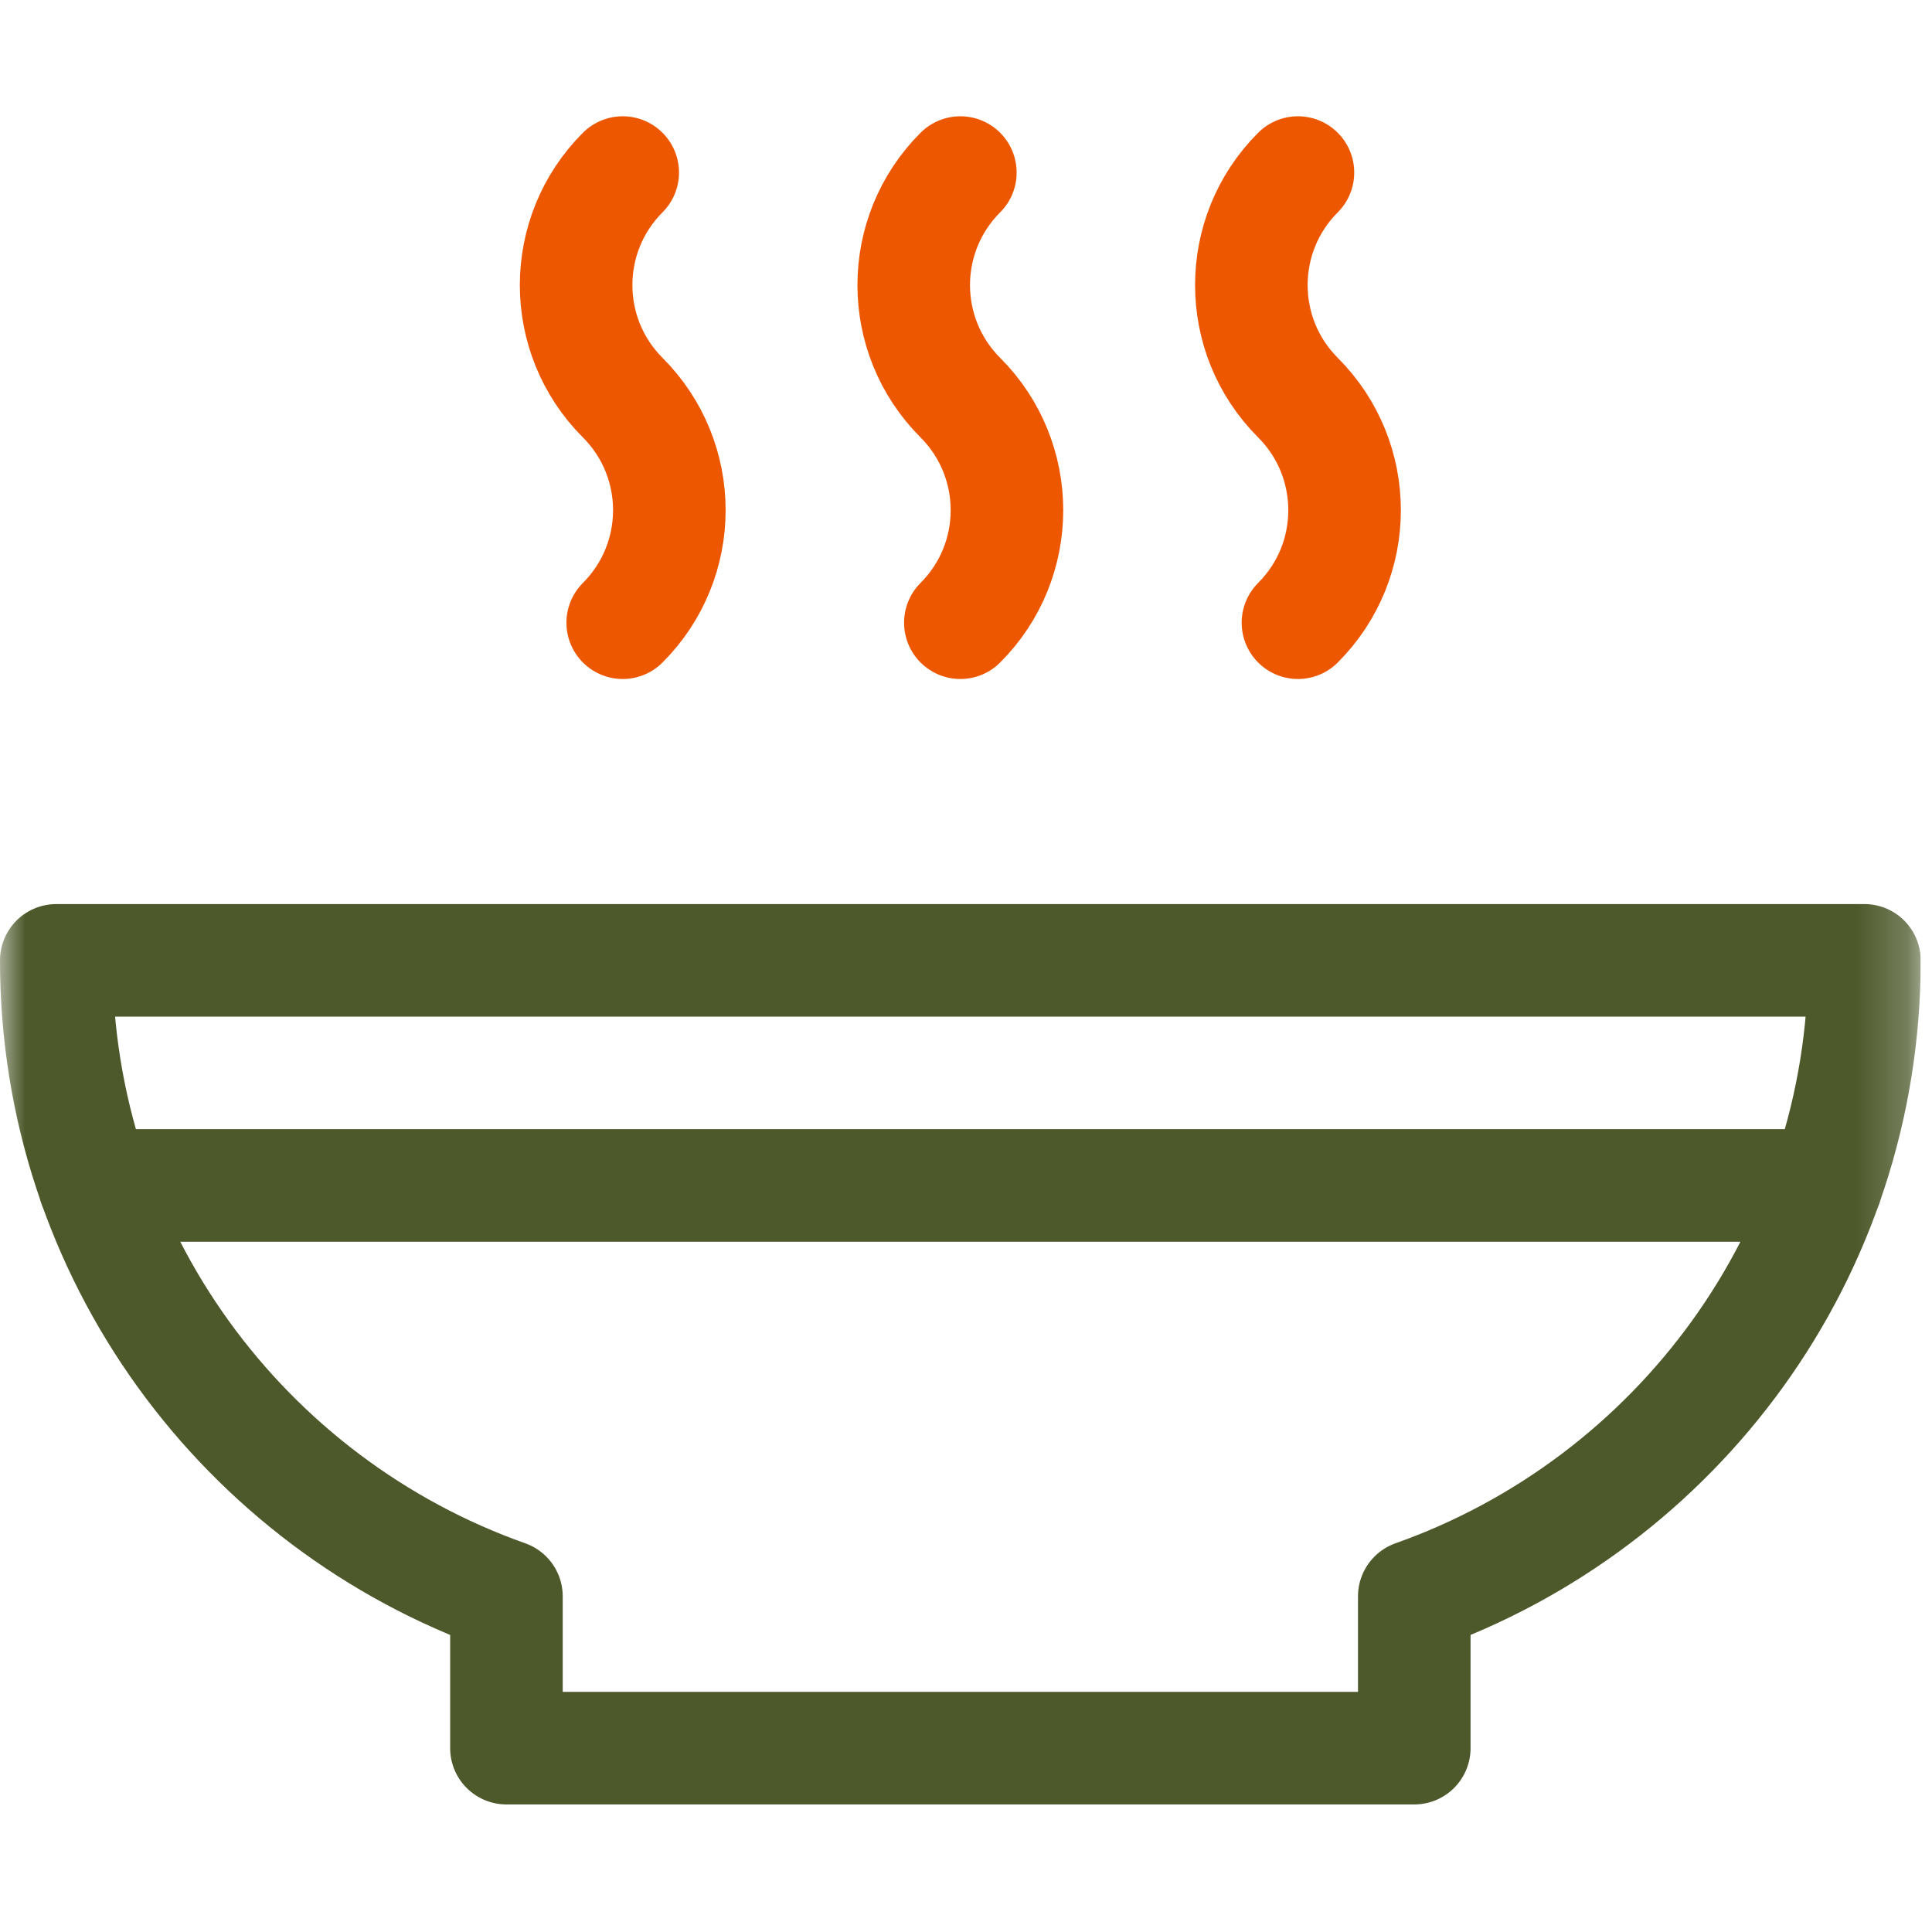 <svg width="38" height="38" viewBox="0 0 38 38" fill="none" xmlns="http://www.w3.org/2000/svg">
<g clip-path="url(#clip0_3_1720)">
<mask id="mask0_3_1720" style="mask-type:luminance" maskUnits="userSpaceOnUse" x="0" y="0" width="38" height="38">
<path d="M0 -3.8147e-05H37.778V37.778H0V-3.8147e-05Z" fill="white"/>
</mask>
<g mask="url(#mask0_3_1720)">
<path d="M36.671 18.889H1.107C1.107 24.669 4.806 29.573 9.961 31.398V34.384H27.817V31.398C32.972 29.573 36.671 24.669 36.671 18.889Z" stroke="#4D592B" stroke-width="2.214" stroke-miterlimit="10" stroke-linecap="round" stroke-linejoin="round"/>
<path d="M1.864 23.316H35.913" stroke="#4D592B" stroke-width="2.214" stroke-miterlimit="10" stroke-linecap="round" stroke-linejoin="round"/>
<path d="M12.248 3.394C11.026 4.616 11.026 6.599 12.248 7.821C13.471 9.044 13.471 11.026 12.248 12.248" stroke="#ED5700" stroke-width="2.214" stroke-miterlimit="10" stroke-linecap="round" stroke-linejoin="round"/>
<path d="M18.889 3.394C17.666 4.616 17.666 6.599 18.889 7.821C20.111 9.044 20.111 11.026 18.889 12.248" stroke="#ED5700" stroke-width="2.214" stroke-miterlimit="10" stroke-linecap="round" stroke-linejoin="round"/>
<path d="M25.529 3.394C24.307 4.616 24.307 6.599 25.529 7.821C26.752 9.044 26.752 11.026 25.529 12.248" stroke="#ED5700" stroke-width="2.214" stroke-miterlimit="10" stroke-linecap="round" stroke-linejoin="round"/>
</g>
</g>
<defs>
<clipPath id="clip0_3_1720">
<rect width="37.778" height="37.778" fill="white"/>
</clipPath>
</defs>
</svg>
